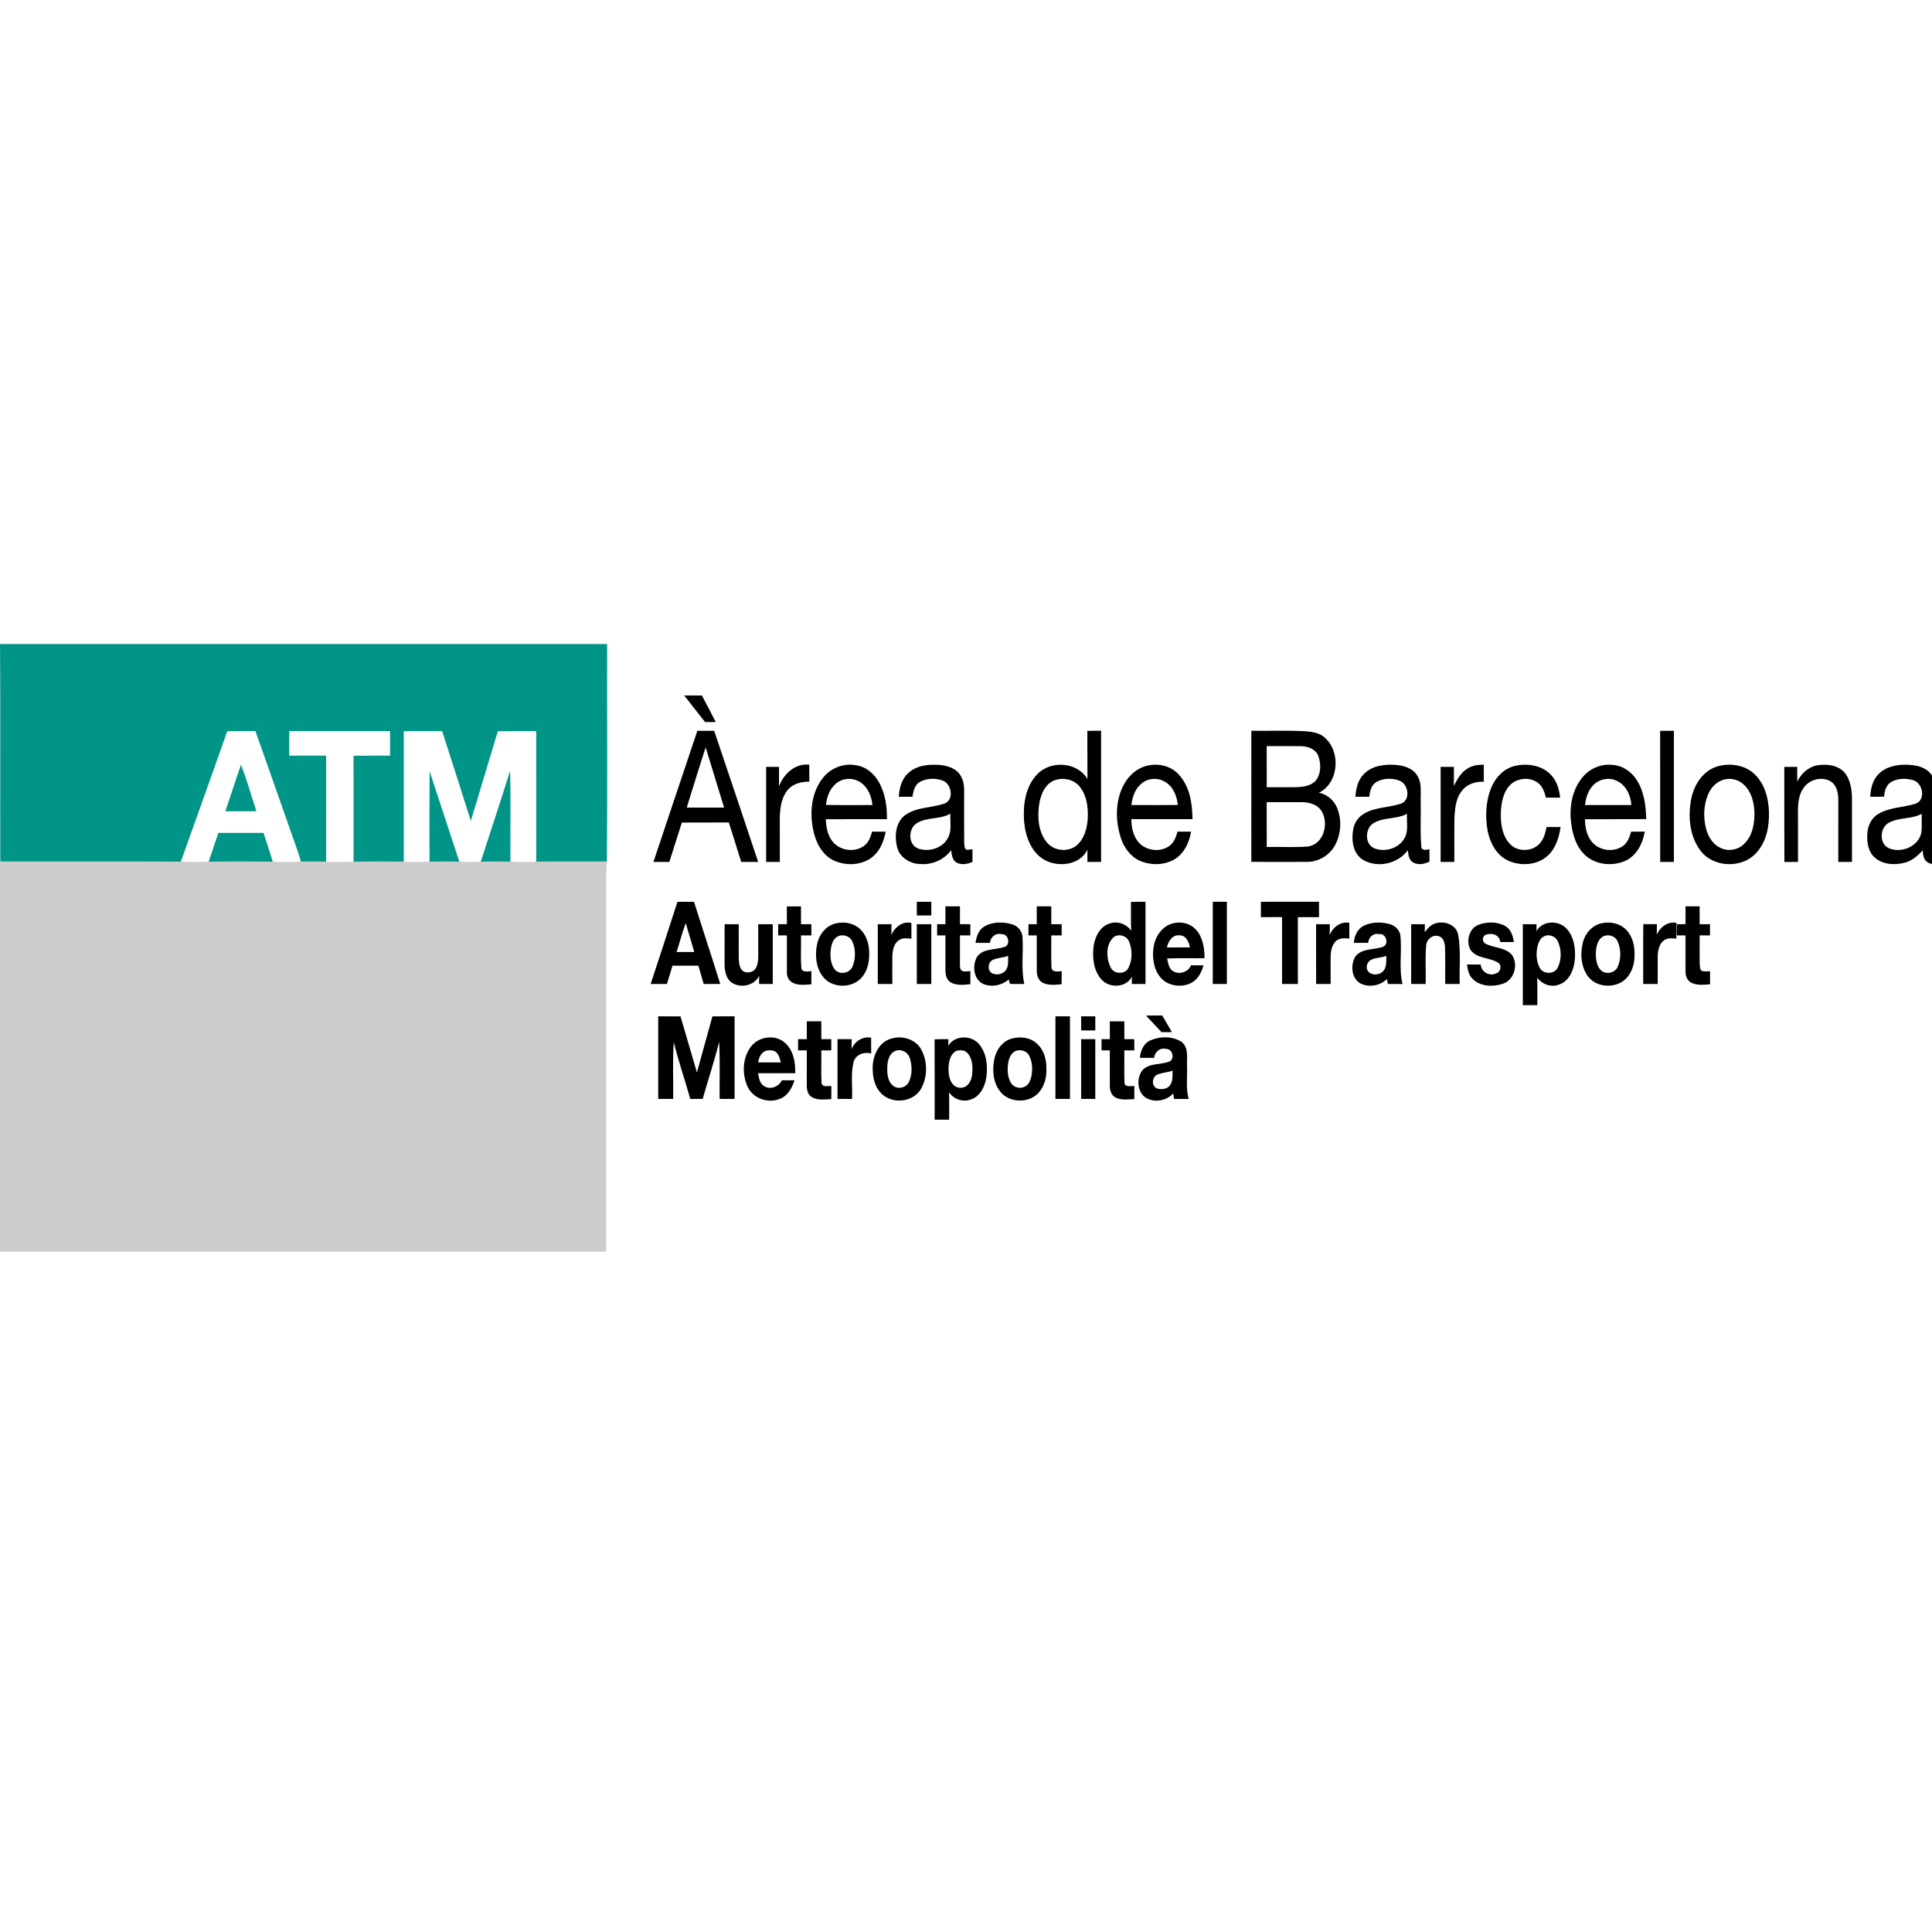 <?xml version="1.0" encoding="UTF-8" standalone="no"?>
<svg
   xmlns:dc="http://purl.org/dc/elements/1.1/"
   xmlns:cc="http://creativecommons.org/ns#"
   xmlns:rdf="http://www.w3.org/1999/02/22-rdf-syntax-ns#"
   xmlns:svg="http://www.w3.org/2000/svg"
   xmlns="http://www.w3.org/2000/svg"
   xmlns:sodipodi="http://sodipodi.sourceforge.net/DTD/sodipodi-0.dtd"
   xmlns:inkscape="http://www.inkscape.org/namespaces/inkscape"
   height="64"
   width="64"
   id="svg2"
   version="1.1"
   inkscape:version="0.92.3 (2405546, 2018-03-11)"
   sodipodi:docname="network_bcn_logo.svg">
  <defs
     id="defs723" />
  <sodipodi:namedview
     pagecolor="#ffffff"
     bordercolor="#666666"
     borderopacity="1"
     objecttolerance="10"
     gridtolerance="10"
     guidetolerance="10"
     inkscape:pageopacity="0"
     inkscape:pageshadow="2"
     inkscape:window-width="1366"
     inkscape:window-height="705"
     id="namedview721"
     showgrid="false"
     inkscape:zoom="11.529687"
     inkscape:cx="38.835652"
     inkscape:cy="41.999862"
     inkscape:window-x="-8"
     inkscape:window-y="-8"
     inkscape:window-maximized="1"
     inkscape:current-layer="svg2" />
  <g
     id="g4843"
     transform="matrix(0.055,0,0,0.055,-0.086,21.279)">
    <g
       id="#ffffffff" />
    <g
       id="#ccccccff">
      <path
         id="path4657"
         d="M 1.3,17.04 C 1.32,11.69 1.08,6.33 1.58,0.99 c 0.37,43.66 0.04,87.34 0.17,131 36.25,0.07 72.49,-0.1 108.74,0.09 5.58,0.26 11.18,0.28 16.76,0.01 12.87,-0.15 25.75,-0.15 38.62,0 5.64,0.25 11.28,0.31 16.91,-0.09 5.07,0 10.15,-0.06 15.22,0.09 5.5,0.27 11.01,0.24 16.52,0 10.07,-0.15 20.15,-0.14 30.23,-0.01 5.17,0.27 10.34,0.27 15.51,0 5.98,-0.13 11.97,-0.14 17.96,0 4.29,0.24 8.6,0.25 12.9,0 5.95,-0.14 11.92,-0.13 17.88,0.01 5.16,0.25 10.34,0.26 15.5,-0.01 14.2,-0.19 28.4,-0.02 42.61,-0.08 -0.43,4.31 -0.43,8.65 -0.37,12.99 0.01,74 0,148 0,222.01 H 0.99 C 1.51,361.33 1.17,355.64 1.25,349.96 1.24,238.98 1.28,128.01 1.3,17.04 Z"
         inkscape:connector-curvature="0"
         style="opacity:1;fill:#cccccc" />
    </g>
    <g
       id="#019587ff">
      <path
         id="path4660"
         d="m 1.58,0.99 c 121.89,0.02 243.78,0 365.66,0.01 -0.08,43.67 0.2,87.34 -0.13,131 -14.21,0.06 -28.41,-0.11 -42.61,0.08 0,-26.19 0.01,-52.38 -0.01,-78.58 -7.69,0.02 -15.38,-0.04 -23.07,0.04 -5.39,18.02 -10.92,35.99 -16.28,54.01 -5.71,-18.04 -11.48,-36.06 -17.27,-54.07 -7.71,0.05 -15.41,0 -23.12,0.03 0,26.19 0.01,52.38 0,78.57 -10.08,-0.13 -20.16,-0.14 -30.23,0.01 -0.06,-21.27 0.02,-42.54 -0.04,-63.8 7.34,-0.09 14.68,-0.02 22.01,-0.05 0.02,-4.91 0.02,-9.82 0,-14.74 -20.24,0.01 -40.49,-0.01 -60.73,0.01 -0.01,4.91 -0.02,9.82 0,14.73 7.41,0.02 14.82,0.01 22.23,0 0.02,21.28 0.01,42.56 0.01,63.85 -5.07,-0.15 -10.15,-0.09 -15.22,-0.09 -0.76,-2.8 -1.65,-5.57 -2.65,-8.29 -8.27,-23.39 -16.41,-46.83 -24.71,-70.22 -5.67,0.05 -11.34,-0.07 -17.01,0.08 -9.19,26.21 -18.63,52.34 -27.92,78.51 C 74.24,131.89 38,132.06 1.75,131.99 1.62,88.33 1.95,44.65 1.58,0.99 Z"
         inkscape:connector-curvature="0"
         style="opacity:1;fill:#019587" />
      <path
         id="path4662"
         d="m 146.7,73.69 c 3.63,9.14 6.19,18.73 9.32,28.07 -6.24,-0.03 -12.49,0.01 -18.74,-0.02 3.17,-9.34 6.16,-18.74 9.42,-28.05 z"
         inkscape:connector-curvature="0"
         style="opacity:1;fill:#019587" />
      <path
         id="path4664"
         d="m 260.26,132.08 c 0.01,-18.18 -0.08,-36.37 0.04,-54.55 6,18.17 11.9,36.38 17.92,54.55 -5.99,-0.14 -11.98,-0.13 -17.96,0 z"
         inkscape:connector-curvature="0"
         style="opacity:1;fill:#019587" />
      <path
         id="path4666"
         d="m 308.79,77.35 c 0.48,18.24 0.07,36.49 0.21,54.74 -5.96,-0.14 -11.93,-0.15 -17.88,-0.01 5.89,-18.24 11.99,-36.42 17.67,-54.73 z"
         inkscape:connector-curvature="0"
         style="opacity:1;fill:#019587" />
      <path
         id="path4668"
         d="m 133.06,114.75 c 9.08,0 18.16,-0.01 27.24,0.01 1.93,5.75 3.69,11.56 5.57,17.33 -12.87,-0.15 -25.75,-0.15 -38.62,0 1.95,-5.78 3.84,-11.57 5.81,-17.34 z"
         inkscape:connector-curvature="0"
         style="opacity:1;fill:#019587" />
    </g>
    <g
       id="#000000ff">
      <path
         id="path4671"
         d="m 413.66,32 c 3.54,0 7.09,0.01 10.65,-0.02 2.87,5.29 5.56,10.67 8.32,16.01 -2.14,0.01 -4.27,0.01 -6.4,0.01 -4.2,-5.33 -8.41,-10.65 -12.57,-16 z"
         inkscape:connector-curvature="0"
         style="opacity:1;fill:#000000" />
      <path
         id="path4673"
         d="m 421.59,53.27 c 3.37,-0.03 6.74,-0.02 10.12,-0.01 8.85,26.32 17.74,52.63 26.49,78.99 -3.41,0 -6.81,0 -10.21,0 -2.52,-7.91 -4.89,-15.86 -7.45,-23.76 -9.43,0.04 -18.87,-0.04 -28.3,0.05 -2.46,7.91 -5.05,15.79 -7.53,23.7 -3.2,0.01 -6.39,0.02 -9.58,0 8.74,-26.35 17.67,-52.64 26.46,-78.97 m -6.4,46.24 c 7.5,-0.02 15,-0.01 22.5,-0.01 -3.72,-12.08 -7.45,-24.15 -11.11,-36.24 -3.94,12 -7.6,24.17 -11.39,36.25 z"
         inkscape:connector-curvature="0"
         style="opacity:1;fill:#000000" />
      <path
         id="path4675"
         d="m 656.46,53.31 c 2.76,-0.07 5.52,-0.07 8.29,-0.06 0,26.33 0,52.67 0,79 -2.76,0 -5.51,0 -8.25,0 -0.02,-2.46 -0.02,-4.92 0.05,-7.38 -4.5,9.23 -17.2,10.76 -25.6,6.32 -8.24,-4.5 -11.77,-14.22 -12.55,-23.09 -0.79,-10.02 0.67,-21.24 7.96,-28.75 8.14,-8.43 24.07,-7.37 30.17,2.97 -0.09,-9.67 0.03,-19.34 -0.07,-29.01 m -18.89,29.48 c -6.21,1.81 -9.09,8.44 -10.06,14.31 -1.19,7.78 -0.74,16.62 4.31,23.05 4.19,5.57 13.01,6.52 18.32,2.05 4.57,-3.98 6.17,-10.25 6.57,-16.07 0.33,-6.62 -0.53,-13.83 -4.81,-19.17 -3.3,-4.22 -9.31,-5.65 -14.33,-4.17 z"
         inkscape:connector-curvature="0"
         style="opacity:1;fill:#000000" />
      <path
         id="path4677"
         d="m 755.25,53.25 c 10.94,0.13 21.9,-0.3 32.83,0.31 4.05,0.3 8.41,1.01 11.5,3.9 9.65,8.66 8.4,27.13 -3.62,33.12 5.02,0.93 9.2,4.7 11.05,9.39 2.78,7.02 2.26,15.27 -1.21,21.96 -3.2,6.13 -9.84,10.24 -16.78,10.29 -11.26,0.06 -22.52,0.04 -33.79,0 0.04,-26.32 0.01,-52.65 0.02,-78.97 m 9.25,9.25 c 0,8.25 0,16.5 0.01,24.75 5.81,-0.02 11.62,0.04 17.44,-0.01 4.09,-0.13 8.64,-0.6 11.76,-3.58 3.6,-4.1 3.67,-10.29 1.88,-15.22 -1.57,-4.24 -6.42,-5.88 -10.58,-5.92 -6.84,-0.06 -13.67,0 -20.51,-0.02 m -0.01,33.76 c 0.03,9 0,17.99 0.02,26.99 8.17,-0.17 16.39,0.34 24.55,-0.26 9.96,-1.12 13.31,-14.59 8.07,-22 -2.55,-3.39 -6.96,-4.64 -11.02,-4.72 -7.21,-0.05 -14.42,-0.02 -21.62,-0.01 z"
         inkscape:connector-curvature="0"
         style="opacity:1;fill:#000000" />
      <path
         id="path4679"
         d="m 1001.46,53.3 c 2.76,-0.06 5.52,-0.06 8.28,-0.05 0.02,26.33 0,52.67 0.01,79 -2.76,0 -5.51,0 -8.25,0 -0.03,-26.32 0.04,-52.63 -0.04,-78.95 z"
         inkscape:connector-curvature="0"
         style="opacity:1;fill:#000000" />
      <path
         id="path4681"
         d="m 470.75,86.74 c 2.82,-7.48 9.71,-14.06 18.25,-13.03 0,3.41 0,6.82 0,10.23 -5.27,-0.23 -11,1.63 -13.96,6.24 -4.19,6.44 -3.86,14.45 -3.79,21.82 0,6.75 0,13.5 0,20.25 -2.75,0 -5.5,0 -8.25,0 0,-19.08 0,-38.17 0,-57.25 2.58,0 5.16,0 7.75,0 0,3.91 0,7.83 0,11.74 z"
         inkscape:connector-curvature="0"
         style="opacity:1;fill:#000000" />
      <path
         id="path4683"
         d="m 496.92,82 c 4.54,-6.14 12.57,-9.41 20.11,-8.01 6.19,0.81 11.31,5.3 14.17,10.67 3.56,6.67 4.7,14.36 4.56,21.84 -12.28,0 -24.56,0 -36.84,0.01 0.25,4.25 0.87,8.68 3.28,12.3 4.05,6.58 14.12,8.33 20.13,3.48 2.53,-2.07 3.66,-5.23 4.48,-8.29 2.74,-0.01 5.48,-0.01 8.22,0.03 -1.11,5.4 -3.13,10.95 -7.38,14.68 -6.51,5.76 -16.57,6.17 -24.2,2.53 -6.84,-3.42 -10.57,-10.84 -12.05,-18.05 -2.27,-10.53 -1.2,-22.42 5.52,-31.19 m 7.62,3.55 c -3.47,3.15 -5,7.81 -5.48,12.36 9.32,0.21 18.65,0.04 27.98,0.09 -0.52,-5.04 -2.48,-10.25 -6.7,-13.32 -4.58,-3.51 -11.68,-3.24 -15.8,0.87 z"
         inkscape:connector-curvature="0"
         style="opacity:1;fill:#000000" />
      <path
         id="path4685"
         d="m 548.72,78.63 c 5.13,-4.74 12.64,-5.32 19.29,-4.74 4.9,0.47 10.41,2.46 12.58,7.26 2.17,3.95 1.62,8.57 1.66,12.89 0.04,8.91 -0.08,17.82 0.05,26.72 0.2,1.47 -0.07,3.51 1.61,4.22 0.84,-0.09 2.52,-0.28 3.36,-0.37 -0.04,2.54 -0.03,5.08 0.01,7.63 -3.06,1.36 -6.84,2.04 -9.86,0.24 -2.31,-1.63 -2.68,-4.69 -2.96,-7.28 -4.25,5.64 -11.33,8.91 -18.39,8.31 -6.27,0.03 -12.79,-3.97 -14.22,-10.33 -1.63,-6.66 -0.88,-15.09 5.17,-19.35 6.86,-4.66 15.56,-4.13 23.17,-6.65 6.16,-1.99 4.66,-11.83 -0.71,-13.89 -4.36,-1.64 -9.57,-1.55 -13.71,0.67 -3.27,1.78 -4.14,5.66 -4.64,9.05 C 548.39,93 545.65,93 542.91,93 c 0.3,-5.23 1.72,-10.79 5.81,-14.37 m 5.21,30.17 c -5.53,3.18 -5.59,13.22 0.82,15.44 6.43,2.22 14.78,-0.3 17.85,-6.67 2.42,-4.42 1.04,-9.62 1.41,-14.4 -6.18,3.58 -13.96,1.96 -20.08,5.63 z"
         inkscape:connector-curvature="0"
         style="opacity:1;fill:#000000" />
      <path
         id="path4687"
         d="m 688.81,75.57 c 7.36,-3.41 17.04,-2.23 22.61,3.94 6.74,7.16 8.32,17.52 8.37,26.99 -12.27,-0.01 -24.53,0.04 -36.79,-0.03 -0.05,5.22 1.2,10.78 4.94,14.64 4.74,4.61 13.06,5.4 18.31,1.22 2.54,-2.08 3.72,-5.26 4.52,-8.34 2.72,0.01 5.45,0.01 8.18,0.03 -1.1,6.84 -4.54,13.84 -10.89,17.18 -6.21,3.13 -13.88,3.11 -20.18,0.26 -5.66,-2.6 -9.43,-8.09 -11.32,-13.87 -2.85,-8.94 -3.23,-18.85 -0.01,-27.75 2.2,-5.99 6.35,-11.56 12.26,-14.27 m -0.26,9.97 c -3.56,3.12 -4.99,7.89 -5.55,12.44 9.33,0 18.65,0.09 27.98,-0.04 -0.58,-5.39 -2.81,-11.18 -7.77,-13.94 -4.51,-2.84 -10.86,-2.21 -14.66,1.54 z"
         inkscape:connector-curvature="0"
         style="opacity:1;fill:#000000" />
      <path
         id="path4689"
         d="m 823.12,79.22 c 4.84,-4.96 12.25,-5.88 18.85,-5.42 5.07,0.3 10.76,2.06 13.4,6.77 2.77,4.67 1.67,10.29 1.88,15.45 0.2,8.99 -0.43,18.03 0.37,27 0.14,2.6 3.19,2.02 4.9,1.52 -0.03,2.51 -0.03,5.03 0,7.55 -3.07,1.47 -7,2.27 -10.05,0.35 -2.37,-1.57 -2.7,-4.63 -2.96,-7.21 -6.08,8.24 -18.58,10.99 -27.34,5.57 -5.92,-3.95 -6.74,-11.92 -5.55,-18.36 0.72,-3.82 3.06,-7.33 6.48,-9.25 6.73,-4.03 14.89,-3.6 22.15,-6.02 6.11,-2.01 4.65,-11.73 -0.69,-13.85 -4.59,-1.74 -10.22,-1.64 -14.42,1.06 -2.82,1.91 -3.5,5.48 -3.88,8.62 -2.79,0 -5.57,0 -8.35,0 0.38,-4.94 1.5,-10.21 5.21,-13.78 m 4.6,30.46 c -3.96,3.67 -3.98,11.7 1.29,14.22 6.56,2.86 15.35,0.22 18.66,-6.3 2.36,-4.41 0.94,-9.59 1.35,-14.35 -6.63,3.68 -15.16,1.67 -21.3,6.43 z"
         inkscape:connector-curvature="0"
         style="opacity:1;fill:#000000" />
      <path
         id="path4691"
         d="m 885.79,75.78 c 2.83,-1.75 6.2,-2.11 9.46,-2.09 0,3.41 -0.01,6.82 0,10.23 -4.58,-0.09 -9.5,1.15 -12.58,4.76 -4.24,4.64 -4.84,11.26 -5.11,17.25 -0.15,8.77 -0.01,17.54 -0.06,26.32 -2.76,0 -5.51,0 -8.25,-0.01 0,-19.07 0,-38.15 0,-57.23 2.66,-0.01 5.33,-0.02 8,-0.01 -0.01,3.83 0.01,7.66 -0.02,11.5 2.01,-4.12 4.42,-8.42 8.56,-10.72 z"
         inkscape:connector-curvature="0"
         style="opacity:1;fill:#000000" />
      <path
         id="path4693"
         d="m 899.57,87.92 c 2.47,-6.32 7.66,-11.95 14.45,-13.5 7.56,-1.79 16.56,-0.36 21.93,5.64 3.39,3.63 4.74,8.63 5.28,13.45 -2.86,-0.01 -5.71,-0.01 -8.55,0 -0.83,-3.21 -1.95,-6.6 -4.63,-8.75 -4.34,-3.49 -10.93,-3.25 -15.41,-0.18 -5.35,4.01 -6.76,11.12 -7.12,17.41 -0.24,6.66 0.61,14.04 5.25,19.19 4.73,5.46 14.38,5.03 18.71,-0.69 2.09,-2.65 2.94,-5.98 3.55,-9.24 2.81,0 5.64,0 8.46,0 -0.88,6.13 -2.8,12.47 -7.36,16.89 -6.42,6.25 -16.88,6.89 -24.71,3.09 -6.84,-3.43 -10.59,-10.84 -11.93,-18.08 -1.41,-8.38 -1.07,-17.27 2.08,-25.23 z"
         inkscape:connector-curvature="0"
         style="opacity:1;fill:#000000" />
      <path
         id="path4695"
         d="m 954.51,81.5 c 4.13,-5.23 10.85,-8.29 17.53,-7.75 6.18,0.16 11.94,3.8 15.2,8.98 4.55,7.01 5.65,15.55 5.84,23.73 -12.31,0.11 -24.62,-0.01 -36.92,0.06 0.1,4.87 1.1,10.02 4.35,13.83 4.54,5.28 13.4,6.36 18.92,2.02 2.56,-2.06 3.68,-5.3 4.57,-8.36 2.73,-0.02 5.46,-0.02 8.21,0 -1.21,7.09 -4.84,14.4 -11.66,17.56 -7.92,3.51 -18.13,2.5 -24.51,-3.63 -5.15,-4.93 -7.3,-12.13 -8.15,-19.02 -1.26,-9.48 0.45,-19.86 6.62,-27.42 m 6.14,5.12 c -2.81,3.12 -3.92,7.31 -4.44,11.38 9.3,0 18.61,0.01 27.91,-0.01 -0.34,-5.83 -3.2,-12.01 -8.72,-14.56 -4.9,-2.49 -11.27,-0.99 -14.75,3.19 z"
         inkscape:connector-curvature="0"
         style="opacity:1;fill:#000000" />
      <path
         id="path4697"
         d="m 1036.45,74.57 c 7.51,-1.98 16.37,-0.7 22.01,4.98 6.03,5.74 8.27,14.33 8.54,22.41 0.27,8.63 -1.43,17.95 -7.38,24.56 -8.52,9.88 -26.18,9.36 -33.95,-1.19 -6.52,-8.71 -7.48,-20.45 -5.51,-30.86 1.62,-8.73 7.29,-17.52 16.29,-19.9 m 3.11,8.19 c -4.19,1.24 -7.44,4.65 -9.12,8.61 -2.93,6.77 -3.09,14.55 -1.12,21.61 1.38,4.54 4.18,9.01 8.71,10.92 4.66,2.24 10.66,1.05 14.2,-2.71 4.8,-4.66 6.07,-11.76 6.04,-18.19 -0.18,-6.1 -1.59,-12.74 -6.19,-17.09 -3.17,-3.23 -8.2,-4.51 -12.52,-3.15 z"
         inkscape:connector-curvature="0"
         style="opacity:1;fill:#000000" />
      <path
         id="path4699"
         d="m 1084.05,83.91 c 2.3,-4.79 6.54,-8.81 11.88,-9.82 5.75,-1 12.58,-0.24 16.66,4.38 3.5,4.34 4.33,10.12 4.41,15.53 0,12.75 0,25.5 0,38.25 -2.76,0 -5.51,0 -8.25,0 0,-12.09 -0.02,-24.18 0.01,-36.27 0.15,-4.41 -0.56,-9.62 -4.58,-12.24 -5.36,-3.23 -13.06,-1.12 -16.41,4.08 -3.9,5.57 -3.26,12.72 -3.27,19.17 0,8.42 0,16.84 0,25.26 -2.74,-0.01 -5.48,-0.01 -8.2,0.03 -0.12,-19.09 -0.01,-38.18 -0.06,-57.27 2.58,-0.01 5.16,-0.01 7.76,-0.01 -0.02,2.97 -0.01,5.94 0.05,8.91 z"
         inkscape:connector-curvature="0"
         style="opacity:1;fill:#000000" />
      <path
         id="path4701"
         d="m 1132.68,79.69 c 4.35,-4.79 11.17,-6.19 17.39,-5.97 5.02,0.09 10.64,1.1 14.09,5.1 2.65,3.04 3.19,7.22 3.33,11.11 0.09,11.06 -0.12,22.14 0.09,33.2 0.4,2.49 3.18,1.91 4.94,1.4 -0.04,2.52 -0.03,5.04 0.01,7.56 -3.07,1.47 -6.97,2.27 -10.02,0.38 -2.38,-1.54 -2.73,-4.56 -2.92,-7.13 -2.99,3.12 -6.31,6.19 -10.6,7.3 -6.34,1.75 -14.16,1.29 -18.96,-3.71 -3.78,-3.99 -4.22,-9.87 -3.64,-15.07 0.5,-4.31 2.82,-8.57 6.74,-10.66 6.77,-3.96 14.9,-3.69 22.2,-6.04 6.33,-2.25 4.38,-12.41 -1.41,-14.14 -4.18,-1.21 -9.01,-1.24 -12.9,0.84 -3.31,1.71 -4.52,5.59 -4.64,9.07 -2.82,0.09 -5.63,0.08 -8.43,0.07 0.36,-4.73 1.37,-9.74 4.73,-13.31 m 6.83,28.8 c -5.75,2.73 -6.4,12.64 -0.39,15.43 7.33,3.27 17.43,-0.7 19.53,-8.73 0.75,-3.93 0.16,-7.97 0.37,-11.94 -6.04,3.35 -13.44,2.04 -19.51,5.24 z"
         inkscape:connector-curvature="0"
         style="opacity:1;fill:#000000" />
      <path
         id="path4703"
         d="m 409.58,156.28 c 3.32,-0.04 6.65,-0.04 9.98,-0.01 5.2,16.51 10.64,32.95 15.81,49.47 -3.33,0.01 -6.66,0.01 -9.99,0.01 -1.03,-3.67 -2.13,-7.33 -3.17,-11 -5.2,-0.01 -10.4,0.01 -15.6,-0.01 -1.1,3.67 -2.23,7.34 -3.34,11.02 -3.27,-0.02 -6.54,-0.01 -9.81,-0.01 5.41,-16.48 10.83,-32.95 16.12,-49.47 m -0.52,30.23 c 3.55,-0.02 7.11,-0.01 10.66,-0.03 -1.73,-5.79 -3.43,-11.6 -5.15,-17.4 -2.14,5.71 -3.59,11.65 -5.51,17.43 z"
         inkscape:connector-curvature="0"
         style="opacity:1;fill:#000000" />
      <path
         id="path4705"
         d="m 553.74,156.25 c 2.92,0 5.84,0 8.76,0.01 0,2.74 0,5.49 0,8.24 -2.92,0 -5.84,0 -8.75,0 -0.01,-2.75 0,-5.5 -0.01,-8.25 z"
         inkscape:connector-curvature="0"
         style="opacity:1;fill:#000000" />
      <path
         id="path4707"
         d="m 682.71,156.32 c 2.92,-0.09 5.85,-0.09 8.79,-0.07 0.01,16.5 0,33 0,49.5 -2.76,-0.01 -5.51,0 -8.26,0 0.02,-1.1 0.07,-3.3 0.09,-4.4 -3.45,6.76 -13.62,7.1 -18.38,1.66 -4.82,-5.43 -5.57,-13.26 -4.69,-20.18 0.85,-5.64 3.88,-11.78 9.72,-13.53 4.73,-1.62 10.15,0.31 12.9,4.45 -0.29,-5.81 -0.03,-11.62 -0.17,-17.43 m -10.3,21.17 c -4.97,4.39 -4.64,12.51 -2,18.09 1.82,4.37 8.69,4.66 10.83,0.44 2.4,-4.75 2.36,-10.66 0.48,-15.58 -1.38,-3.59 -6.15,-5.24 -9.31,-2.95 z"
         inkscape:connector-curvature="0"
         style="opacity:1;fill:#000000" />
      <path
         id="path4709"
         d="m 732.01,156.24 c 2.82,0.01 5.65,0.01 8.49,0.01 0.01,16.5 0,33 0,49.5 -2.84,0 -5.67,0 -8.49,0 -0.01,-16.5 -0.02,-33 0,-49.51 z"
         inkscape:connector-curvature="0"
         style="opacity:1;fill:#000000" />
      <path
         id="path4711"
         d="m 761.01,156.25 c 11.66,0 23.32,0.01 34.98,-0.01 0.01,3.09 0.01,6.17 0.01,9.26 -4.26,0 -8.51,0 -12.75,0.01 0,13.41 0,26.82 0,40.24 -3.17,0 -6.34,0 -9.5,0 -0.02,-13.42 0.02,-26.84 -0.02,-40.26 -4.24,0.02 -8.49,0.01 -12.73,0.01 -0.01,-3.08 -0.01,-6.17 0.01,-9.25 z"
         inkscape:connector-curvature="0"
         style="opacity:1;fill:#000000" />
      <path
         id="path4713"
         d="m 475.46,159.05 c 2.84,-0.06 5.69,-0.06 8.54,-0.05 0,3.58 -0.01,7.17 0.01,10.75 2.07,0 4.15,0 6.24,0 0,2.25 -0.01,4.5 0,6.75 -2.09,0 -4.17,0 -6.25,0.01 0.15,6.56 -0.31,13.16 0.23,19.7 0.47,2.78 4.05,1.93 6.02,1.79 0,2.65 0,5.3 0,7.96 -3.71,0.3 -7.68,0.79 -11.15,-0.88 -2.32,-1.11 -3.66,-3.65 -3.59,-6.17 -0.04,-7.47 0,-14.94 -0.01,-22.41 -1.76,0 -3.5,0 -5.24,0.01 -0.01,-2.26 -0.01,-4.51 -0.01,-6.76 1.75,0 3.49,-0.01 5.25,-0.01 0,-3.56 0.01,-7.12 -0.04,-10.69 z"
         inkscape:connector-curvature="0"
         style="opacity:1;fill:#000000" />
      <path
         id="path4715"
         d="m 571,159 c 2.91,0 5.83,0 8.75,0 -0.01,3.58 -0.01,7.16 0,10.74 2.07,0 4.16,0.01 6.25,0.01 0,2.25 -0.01,4.5 0,6.75 -2.09,0 -4.17,0 -6.25,0.01 0,5.82 0,11.65 -0.02,17.48 0.03,1.38 -0.06,3.11 1.33,3.91 1.59,0.62 3.3,0.19 4.95,0.11 -0.02,2.63 -0.02,5.26 -0.01,7.9 -3.91,0.39 -8.21,0.88 -11.8,-1.08 -2.67,-1.61 -3.26,-4.95 -3.21,-7.81 0,-6.84 0.01,-13.68 0.01,-20.51 -1.68,-0.01 -3.34,-0.01 -5,-0.02 -0.01,-2.25 -0.01,-4.49 0,-6.74 1.66,0 3.32,0 4.99,0 C 571,166.17 571,162.58 571,159 Z"
         inkscape:connector-curvature="0"
         style="opacity:1;fill:#000000" />
      <path
         id="path4717"
         d="m 626,159 c 2.91,0 5.83,0 8.75,0.01 -0.01,3.58 -0.01,7.16 0,10.74 2.08,0 4.16,0 6.25,0 -0.01,2.25 -0.01,4.5 0,6.75 -2.09,0 -4.17,0 -6.25,0 0.07,6.48 -0.15,12.96 0.1,19.42 0.38,2.99 4.03,2.32 6.15,2.09 -0.01,2.63 0,5.26 0,7.89 -3.7,0.4 -7.64,0.79 -11.15,-0.72 -2.62,-1.26 -3.84,-4.26 -3.82,-7.04 -0.1,-7.21 0.01,-14.42 -0.03,-21.64 -1.68,0 -3.34,0 -5,0 -0.01,-2.25 -0.01,-4.51 0.01,-6.76 1.65,0.01 3.31,0.01 4.98,0.02 C 626,166.17 626,162.58 626,159 Z"
         inkscape:connector-curvature="0"
         style="opacity:1;fill:#000000" />
      <path
         id="path4719"
         d="m 1016.75,159 c 2.83,0 5.66,0 8.5,0 -0.01,3.58 -0.01,7.17 0,10.75 2.08,0 4.15,0 6.25,0 0,2.25 -0.01,4.5 0,6.75 -2.09,0 -4.18,0 -6.25,0 0.02,5.52 -0.05,11.04 0.02,16.56 0.12,1.56 0,3.29 0.96,4.65 1.66,0.74 3.51,0.48 5.28,0.32 -0.02,2.63 -0.02,5.26 0.02,7.9 -3.61,0.36 -7.43,0.73 -10.85,-0.7 -2.84,-1.11 -4.05,-4.39 -3.94,-7.23 0,-7.16 0.01,-14.33 0,-21.5 -1.72,0 -3.44,-0.01 -5.14,-0.01 0.01,-2.24 0.03,-4.48 0.04,-6.73 1.69,-0.01 3.4,-0.01 5.11,-0.02 -0.01,-3.58 -0.01,-7.16 0,-10.74 z"
         inkscape:connector-curvature="0"
         style="opacity:1;fill:#000000" />
      <path
         id="path4721"
         d="m 503.59,169.66 c 4.86,-1.6 10.57,-1.09 14.75,1.98 4.46,3.34 6.56,9.02 6.72,14.45 0.26,5.23 -0.58,10.84 -3.92,15.06 -5.51,7.36 -18.01,7.57 -23.77,0.41 -4.46,-5.53 -5.08,-13.27 -3.62,-20 1.12,-5.22 4.66,-10.12 9.84,-11.9 m 2.6,7.44 c -2.91,1.45 -3.92,4.95 -4.27,7.94 -0.46,3.96 -0.14,8.34 2.21,11.7 2.76,3.83 9.37,2.71 10.99,-1.66 1.82,-4.69 1.89,-10.2 -0.17,-14.83 -1.32,-3.34 -5.63,-4.75 -8.76,-3.15 z"
         inkscape:connector-curvature="0"
         style="opacity:1;fill:#000000" />
      <path
         id="path4723"
         d="m 538.42,176.19 c 1.99,-4.63 6.77,-8.45 12.06,-7.19 0.03,3.16 0.02,6.31 0.02,9.47 -2.42,-0.17 -5.1,-0.67 -7.24,0.76 -3.36,1.91 -4.07,6.19 -4.24,9.71 -0.08,5.61 0.01,11.21 -0.02,16.82 -2.92,-0.01 -5.84,-0.01 -8.75,-0.01 0,-12 0,-24 0,-36 2.75,0 5.5,0 8.26,0 0,2.15 -0.02,4.29 -0.09,6.44 z"
         inkscape:connector-curvature="0"
         style="opacity:1;fill:#000000" />
      <path
         id="path4725"
         d="m 594.4,171.16 c 4.99,-2.99 11.36,-2.94 16.81,-1.32 3.17,0.91 5.66,3.68 6.14,6.96 0.81,9.62 -0.98,19.47 1.16,28.97 -2.9,-0.07 -5.81,0.09 -8.7,-0.09 -0.17,-0.65 -0.51,-1.95 -0.69,-2.6 -4.28,3.57 -10.53,4.9 -15.69,2.5 -5.73,-3.04 -6.32,-11.28 -3.28,-16.39 3.91,-5.07 11.01,-3.87 16.46,-5.77 3.79,-1.25 2.38,-7.9 -1.59,-7.65 -3.62,-0.99 -6.91,1.61 -7.2,5.23 -2.89,0 -5.78,0 -8.67,0 0.46,-3.76 1.77,-7.83 5.25,-9.84 m 4.95,20.17 c -2.8,1.45 -3.18,6.02 -0.54,7.84 2.98,1.69 7.31,0.71 9,-2.38 1.28,-2.46 0.87,-5.34 0.97,-8.01 -3.03,1.29 -6.48,1.08 -9.43,2.55 z"
         inkscape:connector-curvature="0"
         style="opacity:1;fill:#000000" />
      <path
         id="path4727"
         d="m 702.34,172.23 c 5.4,-4.82 14.72,-4.69 19.58,0.86 4.16,4.63 5.14,11.15 5.13,17.16 -7.51,0.1 -15.03,-0.21 -22.53,0.17 0.63,2.72 0.95,6.07 3.64,7.65 3.75,2.29 9.05,0.53 10.73,-3.55 2.5,-0.04 5.02,-0.04 7.54,0.01 -1.17,4.22 -3.39,8.51 -7.42,10.62 -4.8,2.45 -10.92,2.15 -15.49,-0.7 -4.5,-2.88 -6.77,-8.22 -7.3,-13.37 -0.85,-6.71 0.83,-14.28 6.12,-18.85 m 2.04,11.53 c 4.61,0.01 9.24,-0.02 13.86,-0.03 -0.56,-3.29 -2.34,-7.35 -6.27,-7.26 -4.35,-0.5 -6.75,3.67 -7.59,7.29 z"
         inkscape:connector-curvature="0"
         style="opacity:1;fill:#000000" />
      <path
         id="path4729"
         d="m 802.4,176.22 c 1.9,-4.62 6.65,-8.35 11.86,-7.28 -0.02,3.17 -0.02,6.33 -0.01,9.49 -2.8,-0.3 -6.01,-0.5 -8.21,1.61 -2.51,2.62 -3.06,6.45 -3.05,9.93 0,5.26 0.02,10.52 0.01,15.79 -2.92,-0.01 -5.84,-0.01 -8.75,-0.01 -0.02,-11.99 0.02,-23.98 -0.02,-35.97 2.76,-0.04 5.52,-0.04 8.28,-0.03 -0.01,2.16 -0.02,4.32 -0.11,6.47 z"
         inkscape:connector-curvature="0"
         style="opacity:1;fill:#000000" />
      <path
         id="path4731"
         d="m 822.81,170.76 c 4.81,-2.48 10.64,-2.48 15.78,-1.04 3,0.79 5.57,3.14 6.33,6.2 1.27,9.89 -1.01,20.12 1.39,29.89 -2.94,-0.08 -5.88,-0.08 -8.81,-0.05 -0.15,-0.74 -0.45,-2.2 -0.6,-2.94 -4.15,4.02 -10.89,5.23 -16.05,2.56 -5.49,-3.25 -5.99,-11.42 -2.79,-16.41 4.04,-4.85 11.05,-3.67 16.45,-5.59 3.94,-1.62 1.83,-8.49 -2.46,-7.66 -3.45,-0.77 -6.17,2 -6.44,5.27 -2.89,0.01 -5.77,0.01 -8.65,0 0.3,-4.04 2.06,-8.31 5.85,-10.23 m 1.97,24.35 c -0.57,5.17 6.58,6.24 9.56,3.21 2.66,-2.41 2.1,-6.31 2.2,-9.52 -3.98,1.8 -11.08,0.5 -11.76,6.31 z"
         inkscape:connector-curvature="0"
         style="opacity:1;fill:#000000" />
      <path
         id="path4733"
         d="m 859.68,174.55 c 1.72,-2.16 3.57,-4.56 6.4,-5.25 5.4,-1.84 12.62,0.73 13.75,6.83 1.72,9.76 0.59,19.76 0.92,29.62 -2.92,0 -5.84,0 -8.74,0 -0.09,-7.29 0.14,-14.58 -0.11,-21.87 -0.13,-2.68 -0.82,-6.22 -3.9,-6.92 -3.83,-1.19 -7.42,2.22 -7.5,5.99 -0.59,7.57 -0.08,15.21 -0.25,22.8 -2.93,0 -5.84,0 -8.75,-0.01 0,-11.99 0,-23.99 0,-35.99 2.75,0 5.5,0 8.26,0 -0.03,1.59 -0.04,3.2 -0.08,4.8 z"
         inkscape:connector-curvature="0"
         style="opacity:1;fill:#000000" />
      <path
         id="path4735"
         d="m 892.04,170.12 c 5.13,-1.94 11.27,-1.99 16.13,0.74 3.41,1.97 4.7,5.94 5.18,9.63 -2.74,0.02 -5.48,0.02 -8.21,0 -0.31,-4.44 -5.29,-5.81 -8.85,-4.3 -2.2,1 -2.06,4.42 0.12,5.35 5.16,2.7 12.16,2.05 16.03,7.04 3.71,5.82 0.96,15.13 -5.96,17.13 -5.92,1.9 -13.42,1.61 -18,-3.06 -2.36,-2.25 -2.93,-5.57 -3.33,-8.64 2.73,-0.02 5.48,-0.02 8.23,0.02 0.25,4.45 5.24,7.29 9.23,5.38 2.6,-0.7 3.79,-4.73 1.41,-6.33 -5.06,-3.44 -12.54,-2.34 -16.56,-7.55 -3.18,-5.07 -1.25,-13.16 4.58,-15.41 z"
         inkscape:connector-curvature="0"
         style="opacity:1;fill:#000000" />
      <path
         id="path4737"
         d="m 926.97,173.86 c 3.56,-6.28 13.05,-6.66 17.87,-1.69 4.8,4.87 5.75,12.26 5.26,18.79 -0.54,6.18 -3.38,13.34 -9.86,15.27 -4.72,1.68 -9.96,-0.35 -12.85,-4.29 0.23,5.52 0.06,11.04 0.11,16.56 -2.93,0 -5.84,0 -8.75,0 0,-16.25 -0.01,-32.5 0,-48.75 2.75,0 5.5,0 8.25,0 0,1.03 -0.02,3.09 -0.03,4.11 m 4.24,3.39 c -1.98,1.08 -2.89,3.29 -3.49,5.33 -1.08,4.41 -0.97,9.34 1.18,13.42 2.16,4.08 8.88,4.08 10.91,-0.15 2.34,-4.79 2.31,-10.8 0.08,-15.63 -1.33,-3.28 -5.64,-4.88 -8.68,-2.97 z"
         inkscape:connector-curvature="0"
         style="opacity:1;fill:#000000" />
      <path
         id="path4739"
         d="m 966.15,169.2 c 5.13,-1.19 11.03,-0.01 14.79,3.84 3.83,3.92 5.28,9.63 5.1,14.99 0.15,5.78 -1.78,11.96 -6.44,15.67 -6.41,4.89 -16.87,4 -21.72,-2.69 -4.11,-5.73 -4.67,-13.39 -3.01,-20.07 1.31,-5.53 5.58,-10.52 11.28,-11.74 m 1.02,7.91 c -3.49,1.87 -4.29,6.34 -4.44,9.95 -0.02,3.97 0.45,8.77 4.05,11.2 3.05,1.78 7.52,0.59 9.04,-2.68 2.18,-4.77 2.17,-10.57 0.08,-15.36 -1.34,-3.32 -5.61,-4.73 -8.73,-3.11 z"
         inkscape:connector-curvature="0"
         style="opacity:1;fill:#000000" />
      <path
         id="path4741"
         d="m 999.43,176.07 c 1.95,-4.58 6.73,-8.22 11.9,-7.1 0.09,3.15 0.04,6.31 -0.09,9.46 -2.58,-0.2 -5.52,-0.57 -7.68,1.18 -2.75,2.25 -3.48,6.04 -3.55,9.41 -0.05,5.58 0.01,11.15 -0.02,16.73 -2.92,0 -5.83,0 -8.74,0 0.05,-12.02 -0.1,-24.03 0.08,-36.04 2.71,0.04 5.44,0.04 8.18,0.04 -0.01,2.11 -0.02,4.21 -0.08,6.32 z"
         inkscape:connector-curvature="0"
         style="opacity:1;fill:#000000" />
      <path
         id="path4743"
         d="m 438,169.75 c 2.83,0 5.66,0 8.5,0 0.02,6.73 -0.03,13.47 0.01,20.2 0.16,2.95 0.18,6.63 3.05,8.36 2.14,0.86 4.86,0.54 6.53,-1.12 1.92,-2.28 2.14,-5.41 2.17,-8.25 -0.01,-6.4 -0.01,-12.8 -0.01,-19.19 2.91,0 5.83,0 8.74,0 0.02,12 0.01,24 0.01,36 -2.76,0 -5.51,0 -8.26,-0.01 0,-1.63 0.03,-3.26 0.07,-4.88 -3.08,6.25 -11.95,7.78 -17.27,3.55 -2.78,-2.65 -3.53,-6.73 -3.55,-10.42 0.01,-8.08 0,-16.16 0.01,-24.24 z"
         inkscape:connector-curvature="0"
         style="opacity:1;fill:#000000" />
      <path
         id="path4745"
         d="m 553.75,169.75 c 2.91,0 5.83,0 8.75,0.01 0,11.99 0,23.99 0,35.99 -2.92,0 -5.84,0 -8.75,0 -0.01,-12 0,-24 0,-36 z"
         inkscape:connector-curvature="0"
         style="opacity:1;fill:#000000" />
      <path
         id="path4747"
         d="m 398.01,225.25 c 4.47,0.01 8.95,-0.02 13.43,0.03 3.31,11.25 6.58,22.51 9.88,33.76 3.12,-11.25 6.23,-22.5 9.32,-33.75 4.45,-0.08 8.9,-0.03 13.35,-0.04 0.02,16.58 0.01,33.16 0.01,49.75 -3,0 -6,0 -9,0 -0.18,-11.44 0.37,-22.91 -0.32,-34.34 -2.82,11.58 -6.67,22.88 -9.9,34.34 -2.5,0 -4.99,0 -7.48,-0.03 -3.17,-11.46 -7.16,-22.69 -9.92,-34.25 -0.84,11.39 -0.16,22.86 -0.38,34.28 -3,0 -6,0 -9,0 0,-16.59 -0.01,-33.17 0.01,-49.75 z"
         inkscape:connector-curvature="0"
         style="opacity:1;fill:#000000" />
      <path
         id="path4749"
         d="m 637.25,225.25 c 2.91,0 5.83,0 8.75,0 0,16.58 0,33.17 0,49.75 -2.92,0 -5.84,0 -8.75,0 0,-16.58 0,-33.17 0,-49.75 z"
         inkscape:connector-curvature="0"
         style="opacity:1;fill:#000000" />
      <path
         id="path4751"
         d="m 691.78,224.77 c 3.25,-0.03 6.51,-0.01 9.77,-0.05 1.96,3.33 3.88,6.69 5.85,10.03 -2.1,-0.01 -4.18,0 -6.26,0.02 -3.15,-3.3 -6.2,-6.7 -9.36,-10 z"
         inkscape:connector-curvature="0"
         style="opacity:1;fill:#000000" />
      <path
         id="path4753"
         d="m 652.75,225.26 c 2.83,-0.01 5.66,-0.01 8.5,-0.01 0,2.83 0,5.66 0,8.49 -2.84,0.01 -5.67,0.01 -8.5,0.01 -0.01,-2.84 -0.01,-5.67 0,-8.49 z"
         inkscape:connector-curvature="0"
         style="opacity:1;fill:#000000" />
      <path
         id="path4755"
         d="m 487.49,228.26 c 2.9,-0.01 5.81,0 8.71,-0.04 0.07,3.59 0.05,7.18 0.04,10.77 2,0.01 4,0.01 6,0.01 0.01,2.25 0.01,4.5 0.01,6.75 -2,0 -4,0 -6,0.01 0.11,6.62 -0.22,13.25 0.15,19.86 0.71,2.54 4,1.4 5.89,1.65 -0.05,2.62 -0.05,5.24 -0.04,7.86 -3.96,0.07 -8.4,0.95 -11.92,-1.38 -2.25,-1.39 -2.87,-4.26 -2.84,-6.73 0.01,-7.09 0.01,-14.18 0.01,-21.27 -1.76,-0.01 -3.5,0 -5.25,0 0,-2.25 -0.01,-4.5 0,-6.74 1.74,-0.01 3.49,-0.01 5.25,-0.01 -0.01,-3.58 -0.01,-7.17 -0.01,-10.74 z"
         inkscape:connector-curvature="0"
         style="opacity:1;fill:#000000" />
      <path
         id="path4757"
         d="m 670.01,228.25 c 2.9,0 5.82,0 8.74,0 0,3.58 0,7.16 0,10.75 1.99,0 3.99,0 6,0.01 -0.01,2.24 -0.01,4.49 0,6.74 -2.01,0 -4.01,0 -6,0 0.06,6.43 -0.12,12.87 0.07,19.3 0.11,3.12 3.89,2.04 5.95,2.19 -0.03,2.61 -0.03,5.23 -0.01,7.85 -3.69,0.16 -7.67,0.81 -11.11,-0.86 -2.72,-1.24 -3.7,-4.48 -3.65,-7.25 -0.02,-7.08 0.02,-14.16 0,-21.23 -1.68,0 -3.34,0 -4.99,0 -0.01,-2.25 -0.02,-4.5 -0.01,-6.75 1.66,0 3.32,0 5,0 0,-3.59 -0.01,-7.17 0.01,-10.75 z"
         inkscape:connector-curvature="0"
         style="opacity:1;fill:#000000" />
      <path
         id="path4759"
         d="m 454.03,243.27 c 4.61,-5.83 14.09,-7.23 19.9,-2.42 5.44,4.44 6.81,11.98 6.6,18.64 -7.46,0.03 -14.92,0 -22.38,0.02 0.51,2.79 0.93,6.09 3.6,7.73 3.7,2.44 8.93,0.46 10.69,-3.46 2.53,-0.04 5.07,-0.04 7.62,-0.03 -1.44,4.9 -4.42,9.99 -9.63,11.49 -7.16,2.44 -15.8,-0.97 -18.8,-8.04 -3.24,-7.63 -2.84,-17.25 2.4,-23.93 m 4.16,9.7 c 4.56,0.05 9.12,0.03 13.69,0.02 -0.67,-2.11 -1.04,-4.51 -2.77,-6.04 -1.62,-1.5 -4,-1.36 -6.02,-1.07 -3.04,1 -4.44,4.16 -4.9,7.09 z"
         inkscape:connector-curvature="0"
         style="opacity:1;fill:#000000" />
      <path
         id="path4761"
         d="m 514.44,244.95 c 1.9,-4.58 6.76,-7.83 11.8,-6.84 0.01,3.18 0,6.36 0.03,9.54 -4.37,-1.23 -9.66,0.69 -10.69,5.47 -1.66,7.15 -0.48,14.6 -0.83,21.87 -2.92,0.01 -5.84,0.01 -8.75,0.01 0,-12 0,-24 0,-36 2.83,0 5.67,0 8.51,0 -0.01,1.98 -0.02,3.97 -0.07,5.95 z"
         inkscape:connector-curvature="0"
         style="opacity:1;fill:#000000" />
      <path
         id="path4763"
         d="m 538.5,238.62 c 6.63,-2.03 14.69,0.49 18.03,6.8 3.83,7.25 3.76,16.62 -0.39,23.73 -4.31,7.13 -14.78,8.84 -21.57,4.36 -5.07,-3.32 -7.26,-9.61 -7.34,-15.44 -0.59,-7.87 2.98,-17.23 11.27,-19.45 m 2.58,7.37 c -3.62,1.21 -4.85,5.42 -5.06,8.85 -0.2,4.11 -0.14,8.97 3.15,11.96 2.88,2.69 8.02,1.54 9.74,-1.93 2.17,-4.45 2.07,-9.83 0.62,-14.48 -1.08,-3.47 -4.95,-5.68 -8.45,-4.4 z"
         inkscape:connector-curvature="0"
         style="opacity:1;fill:#000000" />
      <path
         id="path4765"
         d="m 572.68,243.02 c 3.82,-6.47 13.76,-6.61 18.48,-1.14 4.66,5.47 5.45,13.28 4.46,20.15 -0.84,5.61 -3.88,11.78 -9.74,13.43 -4.67,1.57 -10.03,-0.41 -12.7,-4.5 0.15,5.51 0.04,11.03 0.07,16.54 -2.92,0 -5.84,0 -8.75,0 -0.04,-16.14 0.06,-32.29 -0.04,-48.43 2.76,-0.09 5.53,-0.09 8.31,-0.07 -0.03,1.34 -0.06,2.68 -0.09,4.02 m 4.58,3.2 c -3.72,2.18 -4.32,6.99 -4.44,10.89 0.14,3.24 0.52,6.86 2.91,9.3 2.14,2.44 6.41,2.52 8.62,0.13 2.95,-2.94 3.03,-7.49 2.86,-11.38 -0.27,-3.59 -1.57,-7.91 -5.29,-9.28 -1.54,-0.18 -3.24,-0.41 -4.66,0.34 z"
         inkscape:connector-curvature="0"
         style="opacity:1;fill:#000000" />
      <path
         id="path4767"
         d="m 610.49,238.77 c 5.27,-1.63 11.6,-0.91 15.71,3.01 4.2,3.79 5.78,9.71 5.59,15.22 0.21,5.05 -1.18,10.32 -4.58,14.16 -5.78,6.56 -17.46,6.42 -23.02,-0.36 -4.33,-5.19 -5.07,-12.55 -3.91,-18.99 0.9,-5.69 4.55,-11.22 10.21,-13.04 m 2.65,7.38 c -2.94,1.41 -4.03,4.84 -4.44,7.84 -0.49,3.87 -0.24,8.12 1.86,11.52 1.74,2.78 5.77,3.57 8.55,1.9 2.28,-1.23 3.18,-3.9 3.7,-6.28 0.79,-4.18 0.56,-8.79 -1.56,-12.55 -1.6,-2.75 -5.29,-3.54 -8.11,-2.43 z"
         inkscape:connector-curvature="0"
         style="opacity:1;fill:#000000" />
      <path
         id="path4769"
         d="m 694.48,239.71 c 5.85,-2.52 13.34,-2.65 18.78,0.96 4.39,3.43 3.05,9.53 3.24,14.36 0.29,6.65 -0.79,13.47 1,19.98 -2.95,-0.02 -5.89,-0.01 -8.83,-0.01 -0.19,-1.1 -0.35,-2.2 -0.5,-3.3 -4.41,4.97 -13.23,6 -18.15,1.24 -3.62,-4.1 -3.68,-10.96 -0.37,-15.26 4.15,-4.39 10.74,-3.19 15.96,-5.1 3.79,-1.37 2.3,-7.83 -1.66,-7.71 -3.62,-0.96 -6.98,1.76 -7.22,5.39 -2.88,-0.01 -5.77,-0.01 -8.64,-0.04 0.42,-4.22 2.23,-8.73 6.39,-10.51 m 3.94,20.7 c -3.07,1.54 -3.42,6.85 -0.06,8.25 2.55,0.84 5.85,0.51 7.72,-1.62 2.04,-2.58 1.61,-6.04 1.74,-9.11 -3.04,1.21 -6.42,1.16 -9.4,2.48 z"
         inkscape:connector-curvature="0"
         style="opacity:1;fill:#000000" />
      <path
         id="path4771"
         d="m 652.75,239 c 2.83,0 5.66,0 8.5,0 0,12 0,24 0,36 -2.84,0 -5.68,0 -8.51,0 0.01,-12 0.01,-24 0.01,-36 z"
         inkscape:connector-curvature="0"
         style="opacity:1;fill:#000000" />
    </g>
  </g>
</svg>
